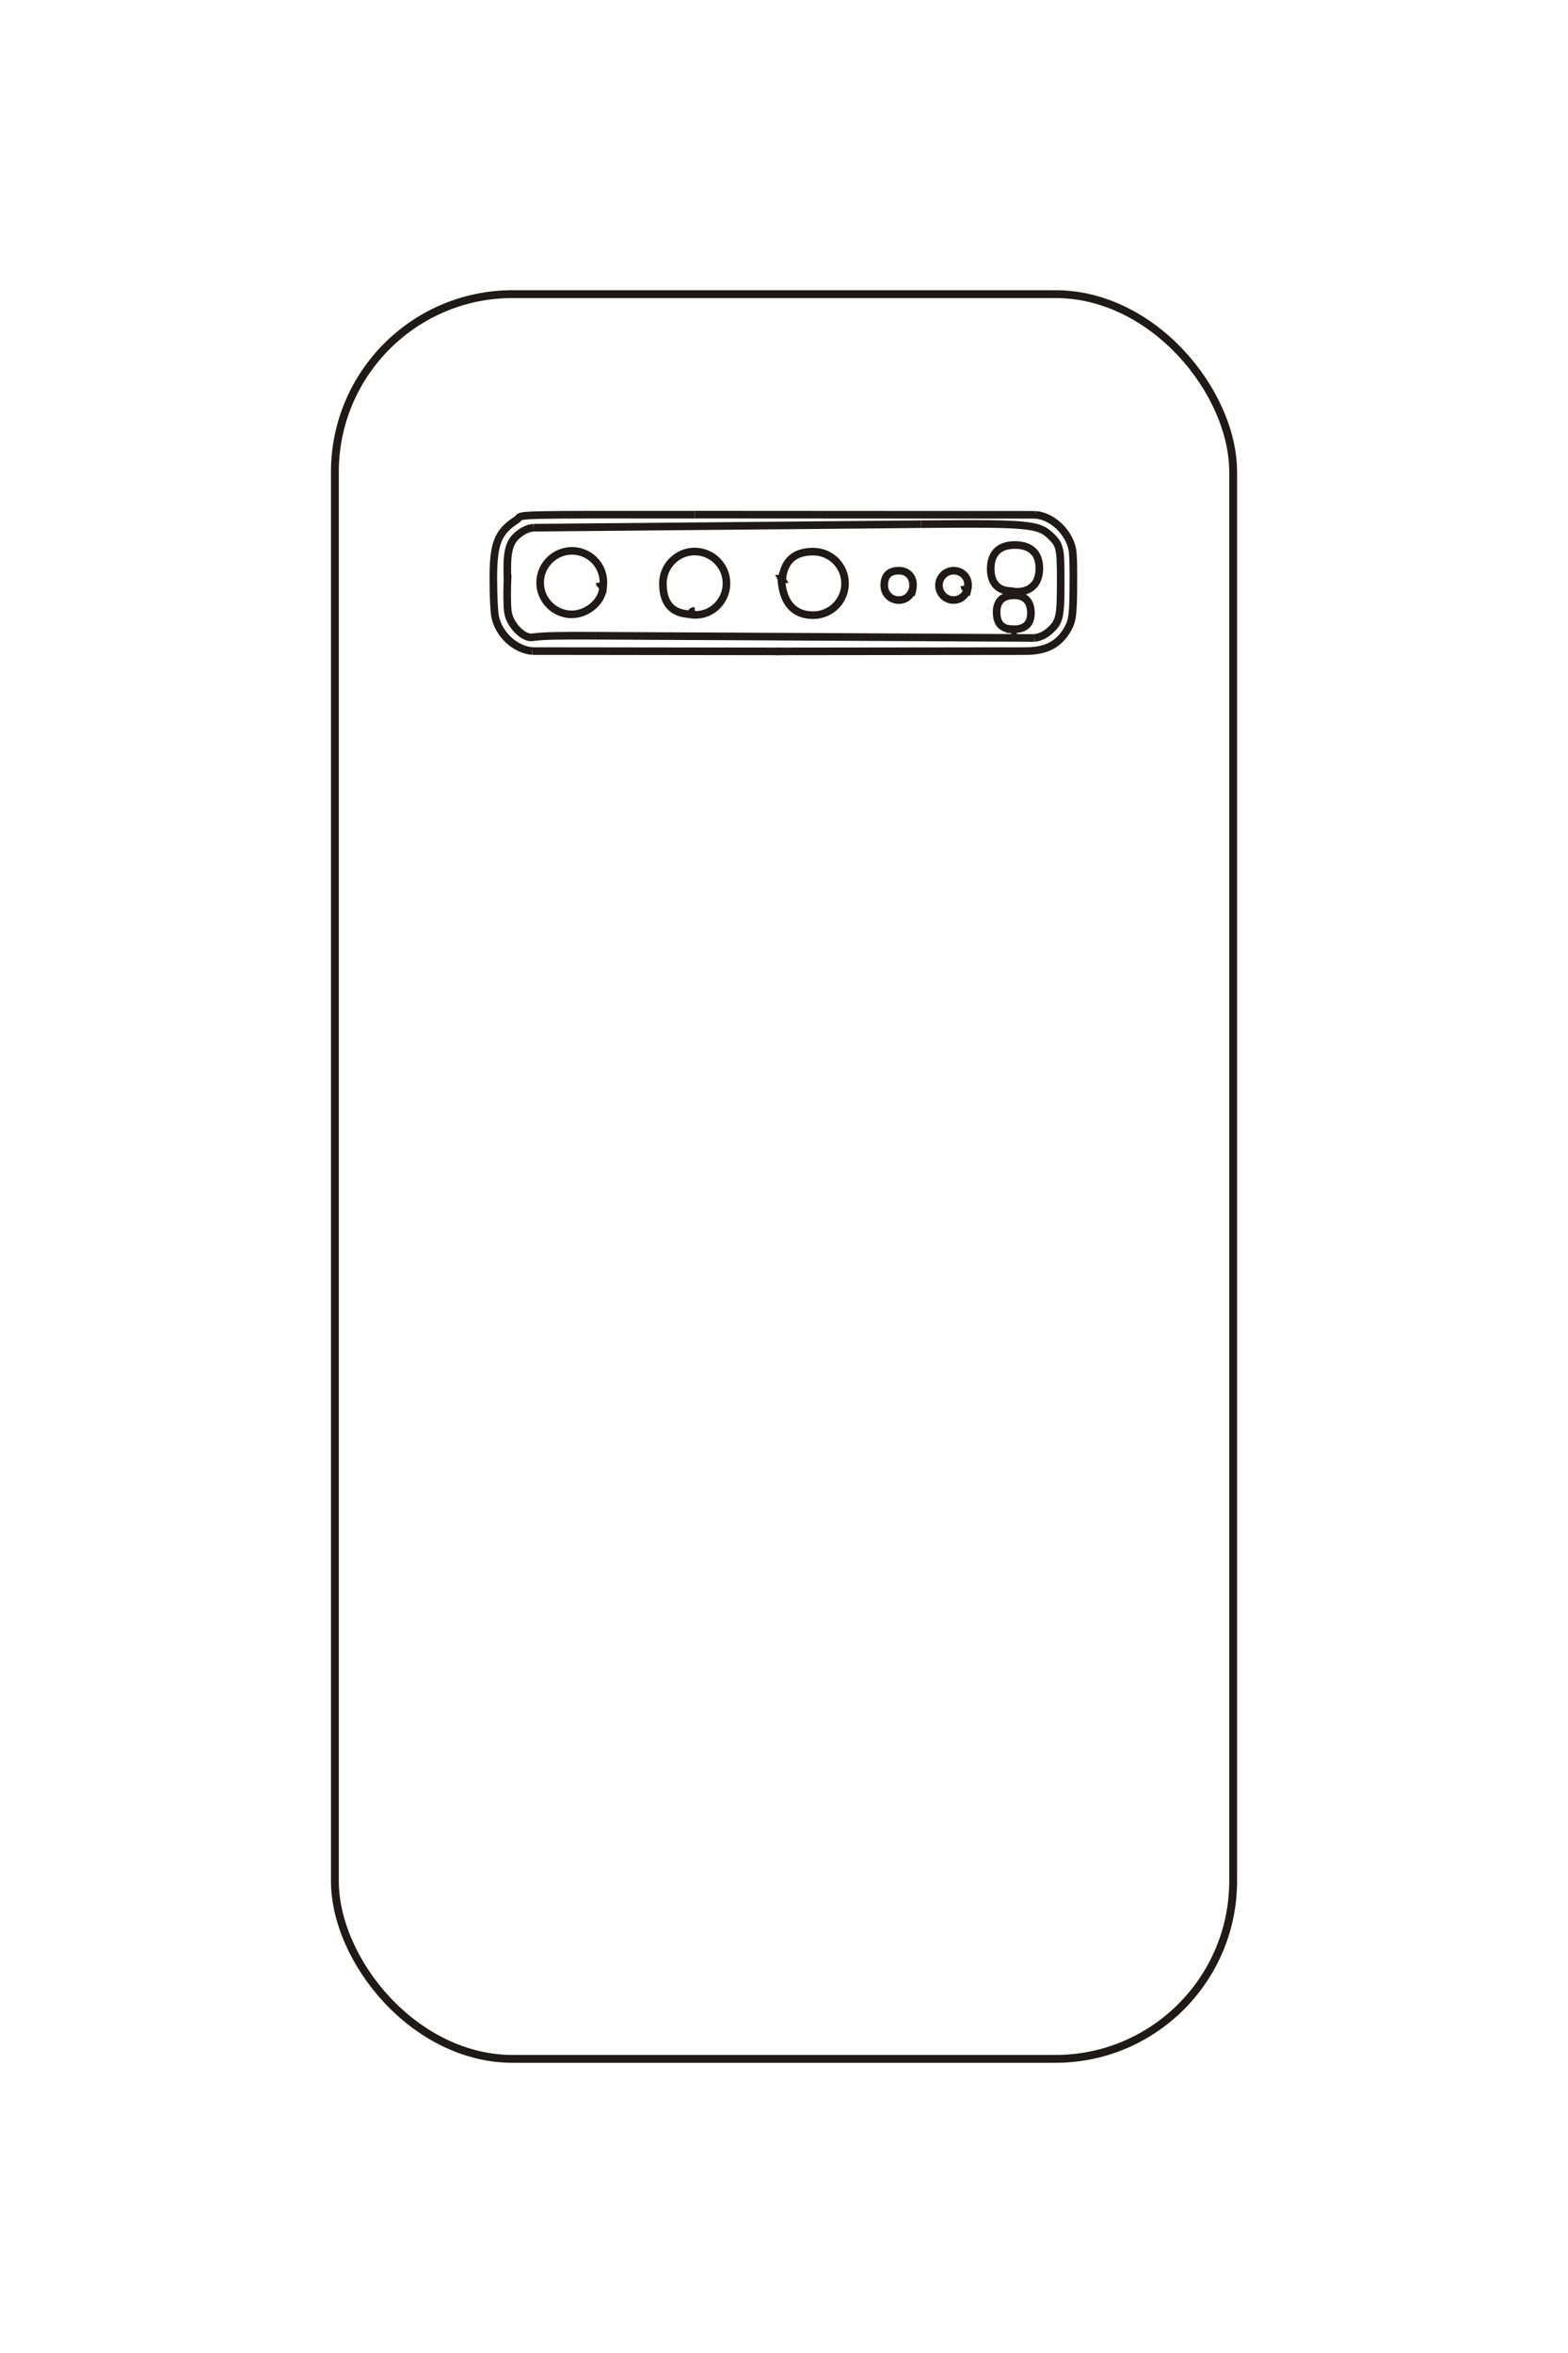 <?xml version="1.0" encoding="UTF-8"?>
<!DOCTYPE svg PUBLIC "-//W3C//DTD SVG 1.1//EN" "http://www.w3.org/Graphics/SVG/1.1/DTD/svg11.dtd">
<!-- Creator: CorelDRAW -->
<svg xmlns="http://www.w3.org/2000/svg" xml:space="preserve" width="40mm" height="60mm" style="shape-rendering:geometricPrecision; text-rendering:geometricPrecision; image-rendering:optimizeQuality; fill-rule:evenodd; clip-rule:evenodd"
viewBox="0 0 40 60"
 xmlns:xlink="http://www.w3.org/1999/xlink">
 <defs>
  <style type="text/css">
   <![CDATA[
    .str0 {stroke:#1F1A17;stroke-width:0.194}
    .str1 {stroke:#1F1A17;stroke-width:0.2}
    .fil1 {fill:none}
    .fil0 {fill:none;fill-rule:nonzero}
   ]]>
  </style>
 </defs>
 <g id="图层_x0020_1">
  <g id="_284494984">
   <path id="_284495200" class="fil0 str0" d="M25.941 16.133c-0.054,-0.005 -0.079,-0.029 -0.09,-0.09 -0.005,0 -0.009,0 -0.014,0 -0.278,0 -0.413,-0.142 -0.413,-0.433 0,-0.28 0.154,-0.43 0.446,-0.43 0.279,0 0.429,0.156 0.429,0.452 0,0.279 -0.146,0.414 -0.446,0.414 -0.036,0 -0.087,-0.001 -0.175,-0.004"/>
   <polyline id="_245571920" class="fil0 str0" points="25.869,15.077 25.779,15.077 25.779,15.041 25.779,15.069 "/>
   <path id="_245571872" class="fil0 str0" d="M25.779 15.069c-0.318,0 -0.506,-0.209 -0.506,-0.562 0,-0.396 0.216,-0.61 0.618,-0.61 0.403,0 0.623,0.21 0.623,0.598 0,0.377 -0.212,0.595 -0.578,0.595 -0.052,0 -0.084,-0.002 -0.268,-0.021"/>
   <line id="_284495032" class="fil0 str0" x1="24.692" y1="14.937" x2="24.601" y2= "14.937" />
   <path id="_284494960" class="fil0 str0" d="M24.601 14.937c0.004,0.045 0.016,0.06 0.077,0.09 -0.046,0.166 -0.185,0.274 -0.353,0.274 -0.204,0 -0.372,-0.168 -0.372,-0.374 0.001,-0.207 0.168,-0.375 0.375,-0.375 0.213,0 0.377,0.168 0.368,0.38 -0.003,0.057 -0.011,0.1 -0.045,0.241"/>
   <path id="_284494768" class="fil0 str0" d="M23.277 15.028c-0.045,0.169 -0.18,0.274 -0.35,0.274 -0.207,0 -0.37,-0.163 -0.37,-0.374 0,0 0,-0.001 0,-0.001 0.001,-0.25 0.125,-0.375 0.375,-0.375 0.215,0.001 0.36,0.147 0.36,0.368 0,0.068 -0.007,0.101 -0.049,0.254"/>
   <path id="_284284560" class="fil0 str0" d="M19.954 14.756c0.057,-0.461 0.32,-0.691 0.788,-0.69 0.451,0 0.816,0.363 0.816,0.811 -0.001,0.447 -0.364,0.81 -0.812,0.81 -0.496,0 -0.778,-0.319 -0.813,-0.917"/>
   <polyline id="_245570768" class="fil0 str0" points="19.932,14.77 19.947,14.77 19.939,14.756 19.954,14.756 19.975,14.596 "/>
   <line id="_284847528" class="fil0 str0" x1="17.71" y1="15.676" x2="17.724" y2= "15.578" />
   <path id="_284847504" class="fil0 str0" d="M17.724 15.578c-0.061,0.001 -0.079,0.015 -0.104,0.084 -0.473,-0.01 -0.709,-0.271 -0.709,-0.786 0,-0.447 0.365,-0.813 0.81,-0.813 0.448,0.001 0.812,0.365 0.812,0.813 0,0.44 -0.357,0.803 -0.788,0.803 -0.066,0 -0.128,-0.007 -0.286,-0.032"/>
   <line id="_245569064" class="fil0 str0" x1="15.39" y1="14.867" x2="15.299" y2= "14.854" />
   <path id="_245569040" class="fil0 str0" d="M15.299 14.854c0.005,0.044 0.014,0.055 0.084,0.104 0,0.361 -0.39,0.708 -0.796,0.708 -0.445,0 -0.808,-0.364 -0.808,-0.81 0,-0.444 0.367,-0.81 0.813,-0.81 0.441,0 0.801,0.36 0.801,0.8 0,0.054 -0.014,0.213 -0.024,0.272"/>
   <line id="_46981360" class="fil0 str0" x1="12.932" y1="14.773" x2="12.944" y2= "14.77" />
   <path id="_284847048" class="fil0 str0" d="M12.944 14.77c-0.002,-0.105 -0.003,-0.195 -0.003,-0.269 0,-0.557 0.088,-0.768 0.403,-0.957 0.087,-0.052 0.177,-0.082 0.269,-0.088"/>
   <line id="_284846976" class="fil0 str0" x1="13.614" y1="13.456" x2="23.495" y2= "13.366" />
   <path id="_245568584" class="fil0 str0" d="M23.495 13.366c1.588,-0.014 2.171,-0.008 2.567,0.029 0.395,0.037 0.562,0.097 0.734,0.263 0.246,0.237 0.263,0.312 0.263,1.167 0,0.909 -0.026,1.024 -0.271,1.251 -0.121,0.112 -0.267,0.181 -0.404,0.192"/>
   <line id="_284846904" class="fil0 str0" x1="26.383" y1="16.268" x2="15.185" y2= "16.211" />
   <path id="_284846784" class="fil0 str0" d="M15.185 16.211c-0.983,-0.005 -1.321,0.003 -1.603,0.039 -0.015,0.002 -0.028,0.003 -0.037,0.003 -0.218,0 -0.518,-0.313 -0.58,-0.605 -0.018,-0.082 -0.027,-0.246 -0.027,-0.472 0,-0.153 0.004,-0.331 0.013,-0.525"/>
   <line id="_284846640" class="fil0 str0" x1="19.905" y1="16.61" x2="13.576" y2= "16.602" />
   <path id="_284846448" class="fil0 str0" d="M13.576 16.602c-0.438,-0.042 -0.844,-0.416 -0.943,-0.868 -0.028,-0.123 -0.048,-0.551 -0.048,-0.985 0,-0.894 0.115,-1.185 0.591,-1.491 0.021,-0.014 0.032,-0.025 0.05,-0.046 0.071,-0.091 0.071,-0.091 4.496,-0.088"/>
   <line id="_284846400" class="fil0 str0" x1="17.722" y1="13.123" x2="26.416" y2= "13.128" />
   <path id="_284846328" class="fil0 str0" d="M26.416 13.128c0.421,0.032 0.843,0.426 0.937,0.872 0.02,0.096 0.029,0.315 0.029,0.667 0,1.011 -0.016,1.155 -0.156,1.393 -0.224,0.379 -0.546,0.542 -1.067,0.543"/>
   <line id="_284845992" class="fil0 str0" x1="26.16" y1="16.603" x2="19.794" y2= "16.61" />
   <rect id="_285706776" class="fil1 str1" x="8.543" y="7.5" width="22.915" height="45" rx="4.535" ry="4.535"/>
  </g>
 </g>
</svg>
